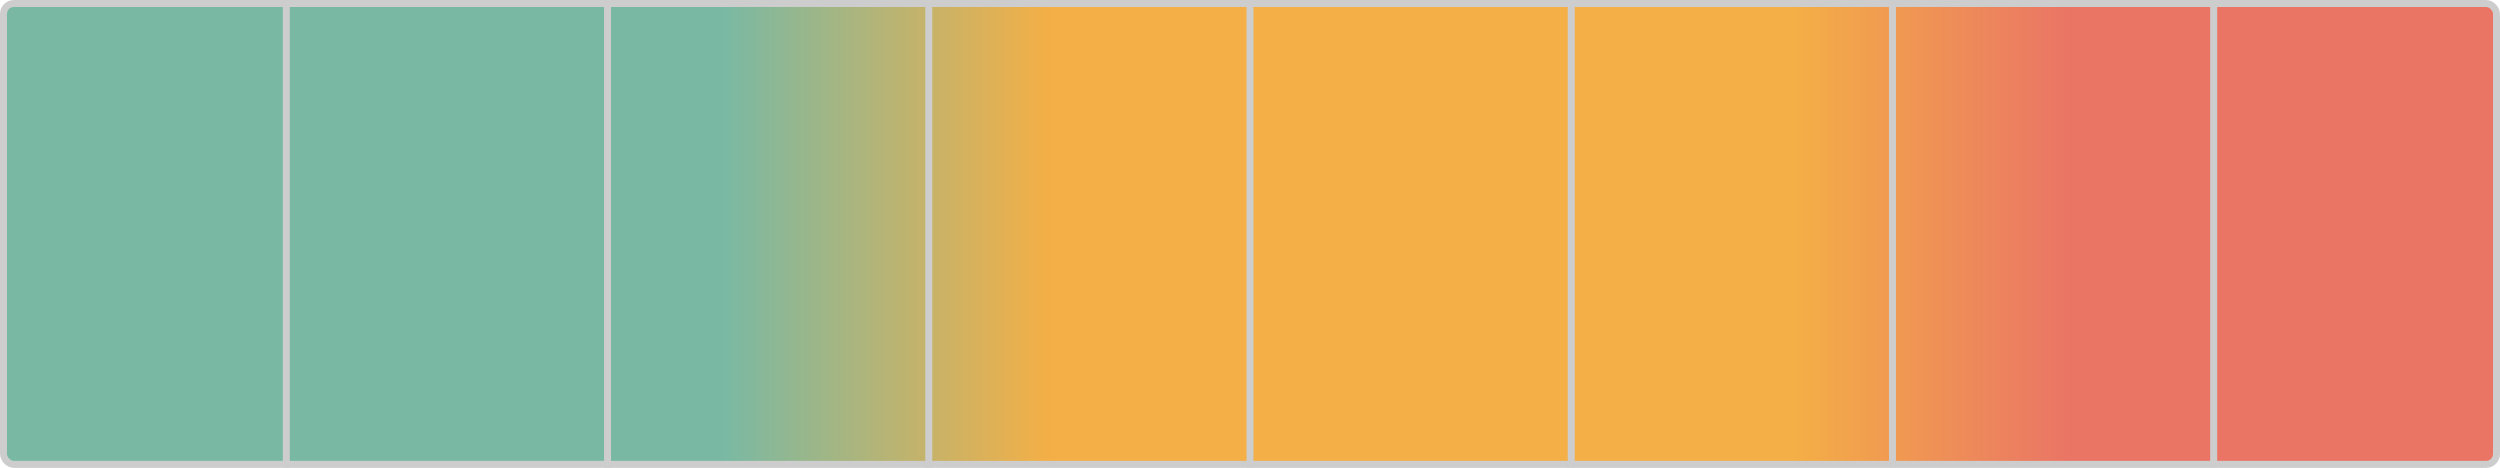 <svg width="358" height="67" viewBox="0 0 358 67" fill="none" xmlns="http://www.w3.org/2000/svg">
<rect x="0.5" y="0.5" width="357" height="66" rx="1.5" fill="url(#paint0_linear_175_1602)"/>
<path d="M41 67L41 2.08616e-07" stroke="#CDCDCD"/>
<path d="M87 67L87 2.08616e-07" stroke="#CDCDCD"/>
<path d="M133 67L133 2.08616e-07" stroke="#CDCDCD"/>
<path d="M179 67L179 2.08616e-07" stroke="#CDCDCD"/>
<path d="M225 67L225 2.08616e-07" stroke="#CDCDCD"/>
<path d="M271 67L271 2.08616e-07" stroke="#CDCDCD"/>
<path d="M317 67L317 2.08616e-07" stroke="#CDCDCD"/>
<rect x="0.5" y="0.5" width="357" height="66" rx="1.5" stroke="#CDCDCD"/>
<defs>
<linearGradient id="paint0_linear_175_1602" x1="6.84691e-07" y1="34.245" x2="358" y2="34.245" gradientUnits="userSpaceOnUse">
<stop stop-color="#79B9A4"/>
<stop offset="0.289" stop-color="#79B9A4"/>
<stop offset="0.42" stop-color="#F4AF46"/>
<stop offset="0.717" stop-color="#F4AF46"/>
<stop offset="0.827" stop-color="#EA7565"/>
<stop offset="1" stop-color="#EA7565"/>
</linearGradient>
</defs>
</svg>
